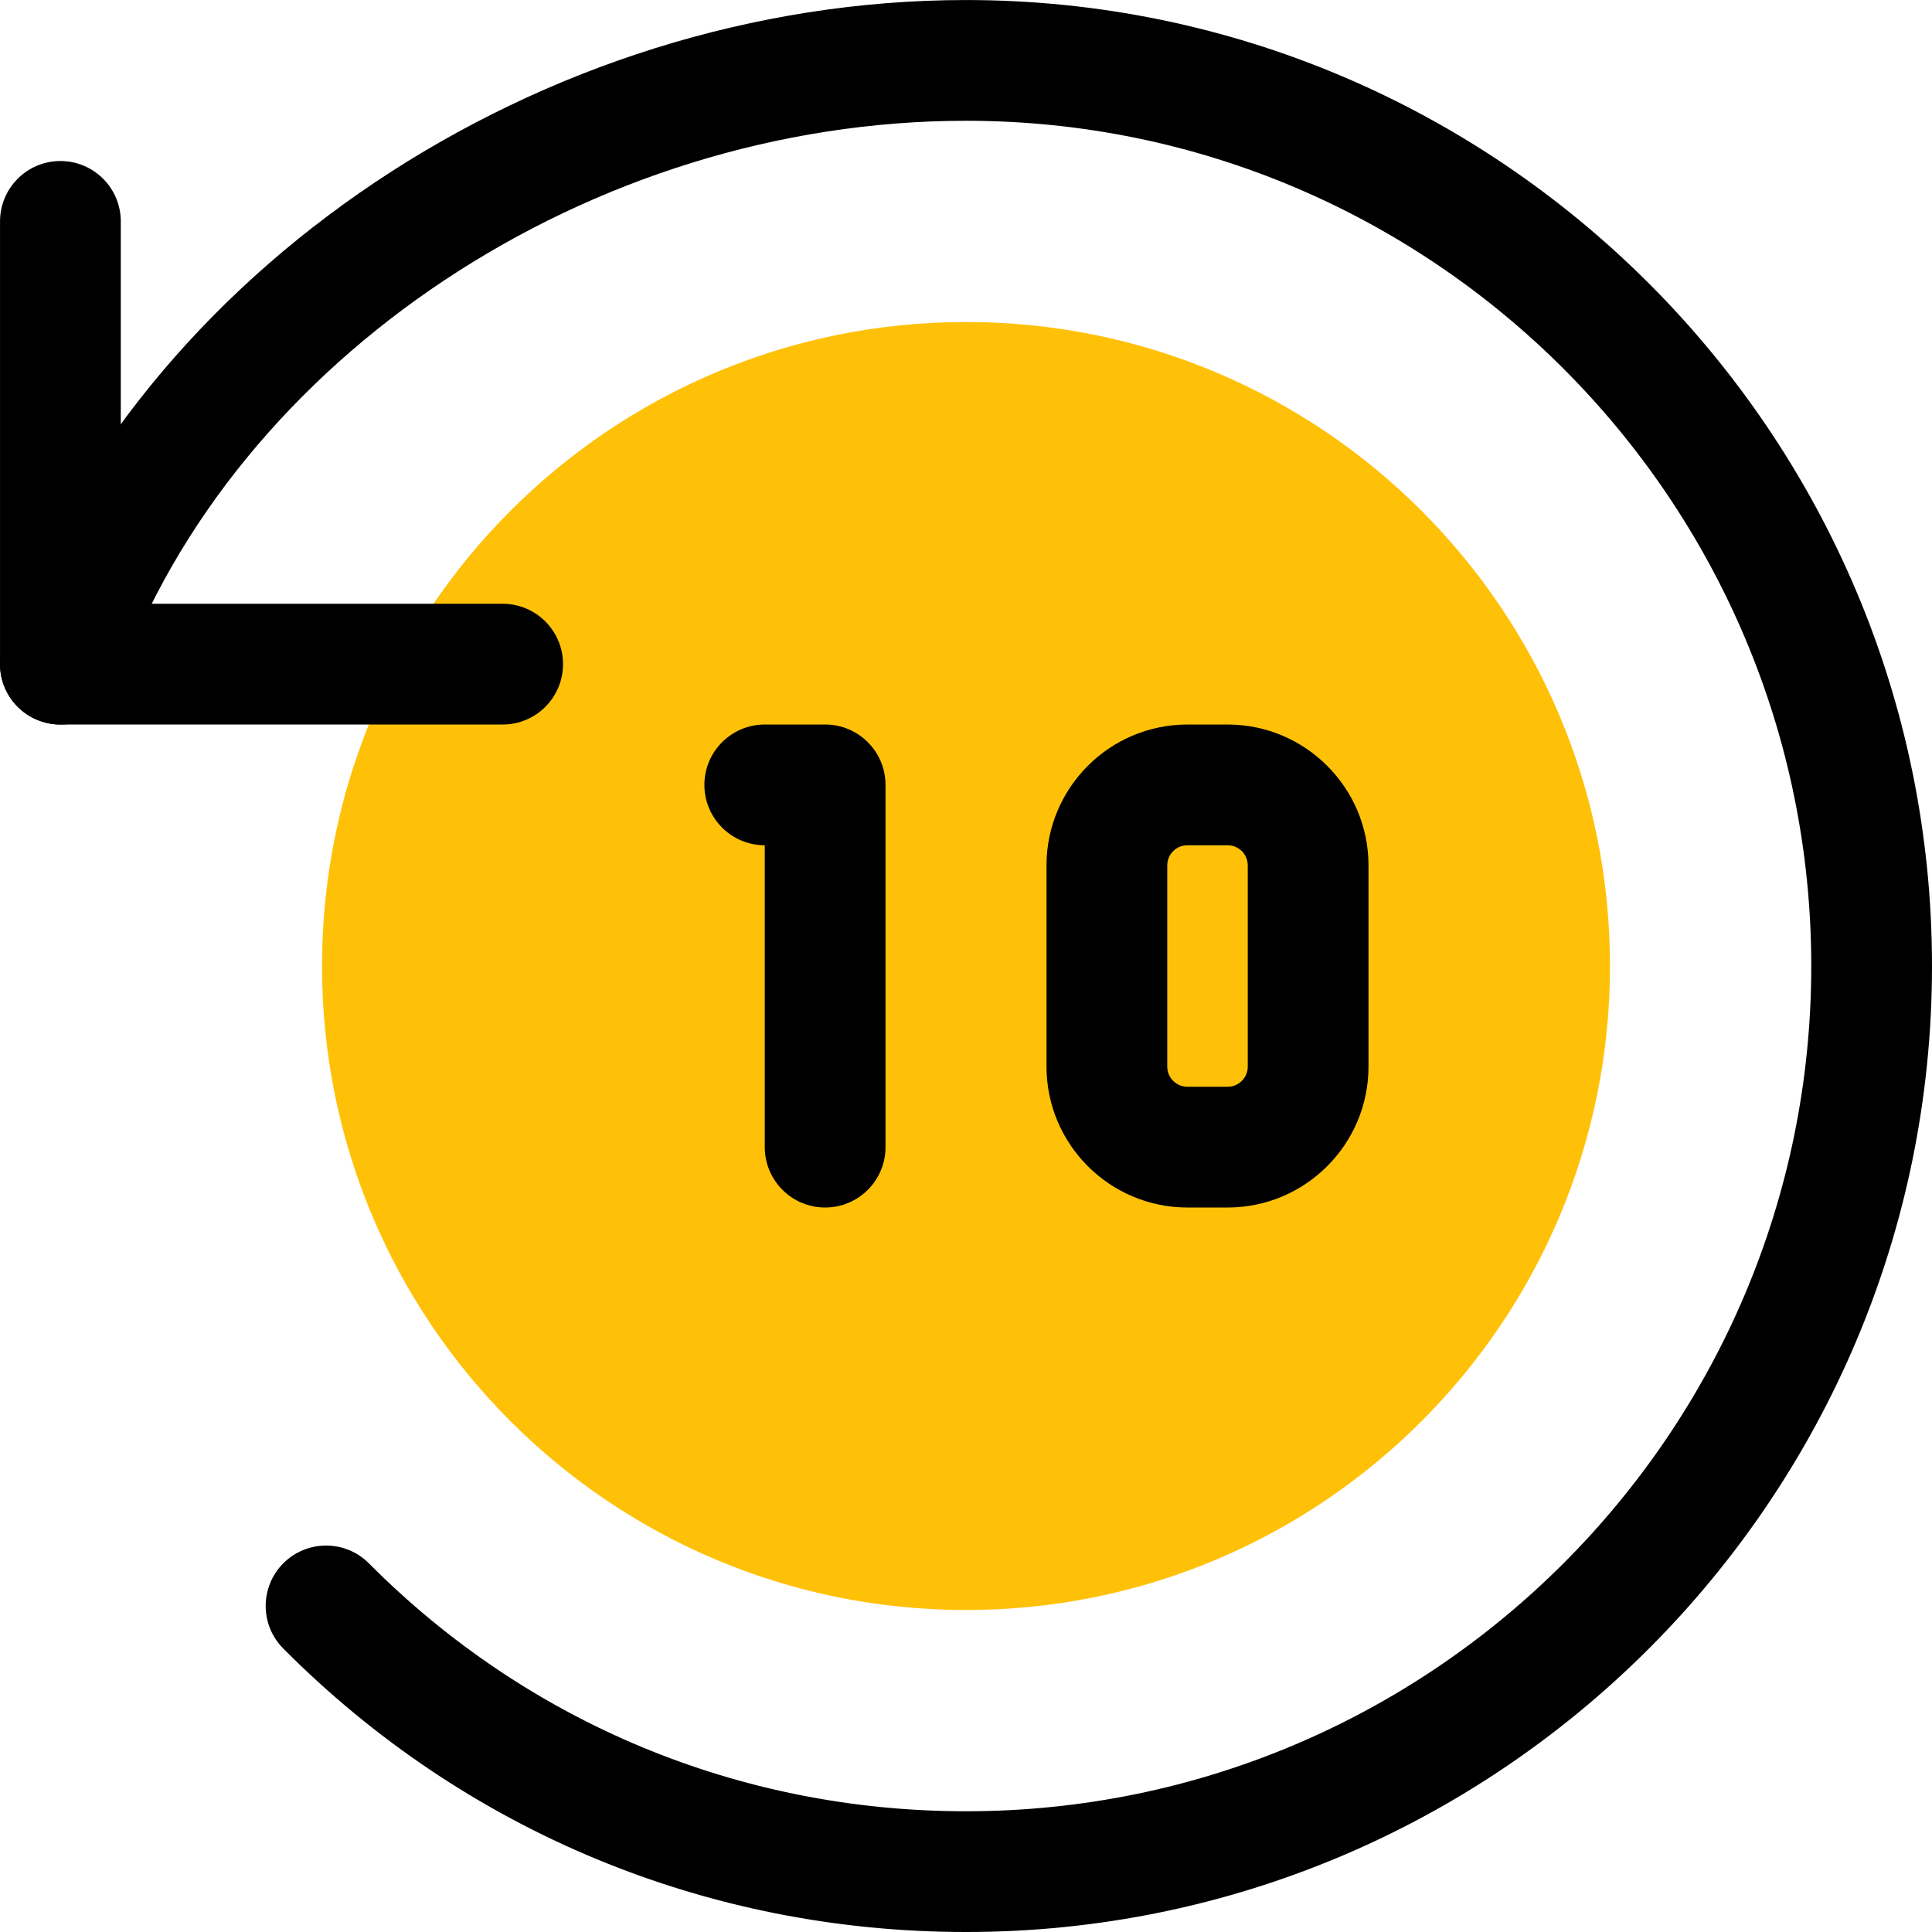 <svg height="512pt" viewBox="0 0 512.006 512" width="512pt" xmlns="http://www.w3.org/2000/svg"><path d="m426.672 256.004c0 94.254-76.41 170.664-170.664 170.664-94.258 0-170.668-76.41-170.668-170.664 0-94.258 76.41-170.668 170.668-170.668 94.254 0 170.664 76.41 170.664 170.668zm0 0" fill="#ffc107"/><path d="m218.672 320.004c-8.832 0-16-7.168-16-16v-80c-8.832 0-16-7.168-16-16 0-8.832 7.168-16 16-16h16c8.832 0 16 7.168 16 16v96c0 8.832-7.168 16-16 16zm0 0"/><path d="m325.34 320.004h-10.668c-20.586 0-37.332-16.746-37.332-37.336v-53.332c0-20.586 16.746-37.332 37.332-37.332h10.668c20.586 0 37.332 16.746 37.332 37.332v53.332c0 20.59-16.746 37.336-37.332 37.336zm-10.668-96c-2.941 0-5.332 2.387-5.332 5.332v53.332c0 2.945 2.391 5.336 5.332 5.336h10.668c2.945 0 5.332-2.391 5.332-5.336v-53.332c0-2.945-2.387-5.332-5.332-5.332zm0 0"/><path d="m133.211 192.004h-117.203c-8.832 0-16-7.168-16-16v-117.336c0-8.832 7.168-16 16-16 8.828 0 16 7.168 16 16v101.336h101.203c8.832 0 16 7.168 16 16 0 8.832-7.168 16-16 16zm0 0"/><path d="m256.008 512.004c-68.48 0-132.758-26.668-180.93-75.117-6.25-6.27-6.207-16.402.043-22.633 6.27-6.23 16.406-6.23 22.633.043 42.156 42.367 98.348 65.707 158.254 65.707 123.52 0 224-100.48 224-224 0-123.52-100.48-224-224-224-99.438 0-194.051 62.805-224.941 149.375-2.984 8.32-12.18 12.695-20.438 9.684-8.34-2.965-12.672-12.117-9.684-20.438 35.262-98.879 142.547-170.621 255.062-170.621 141.16 0 256 114.836 256 256 0 141.16-114.84 256-256 256zm0 0"/></svg>